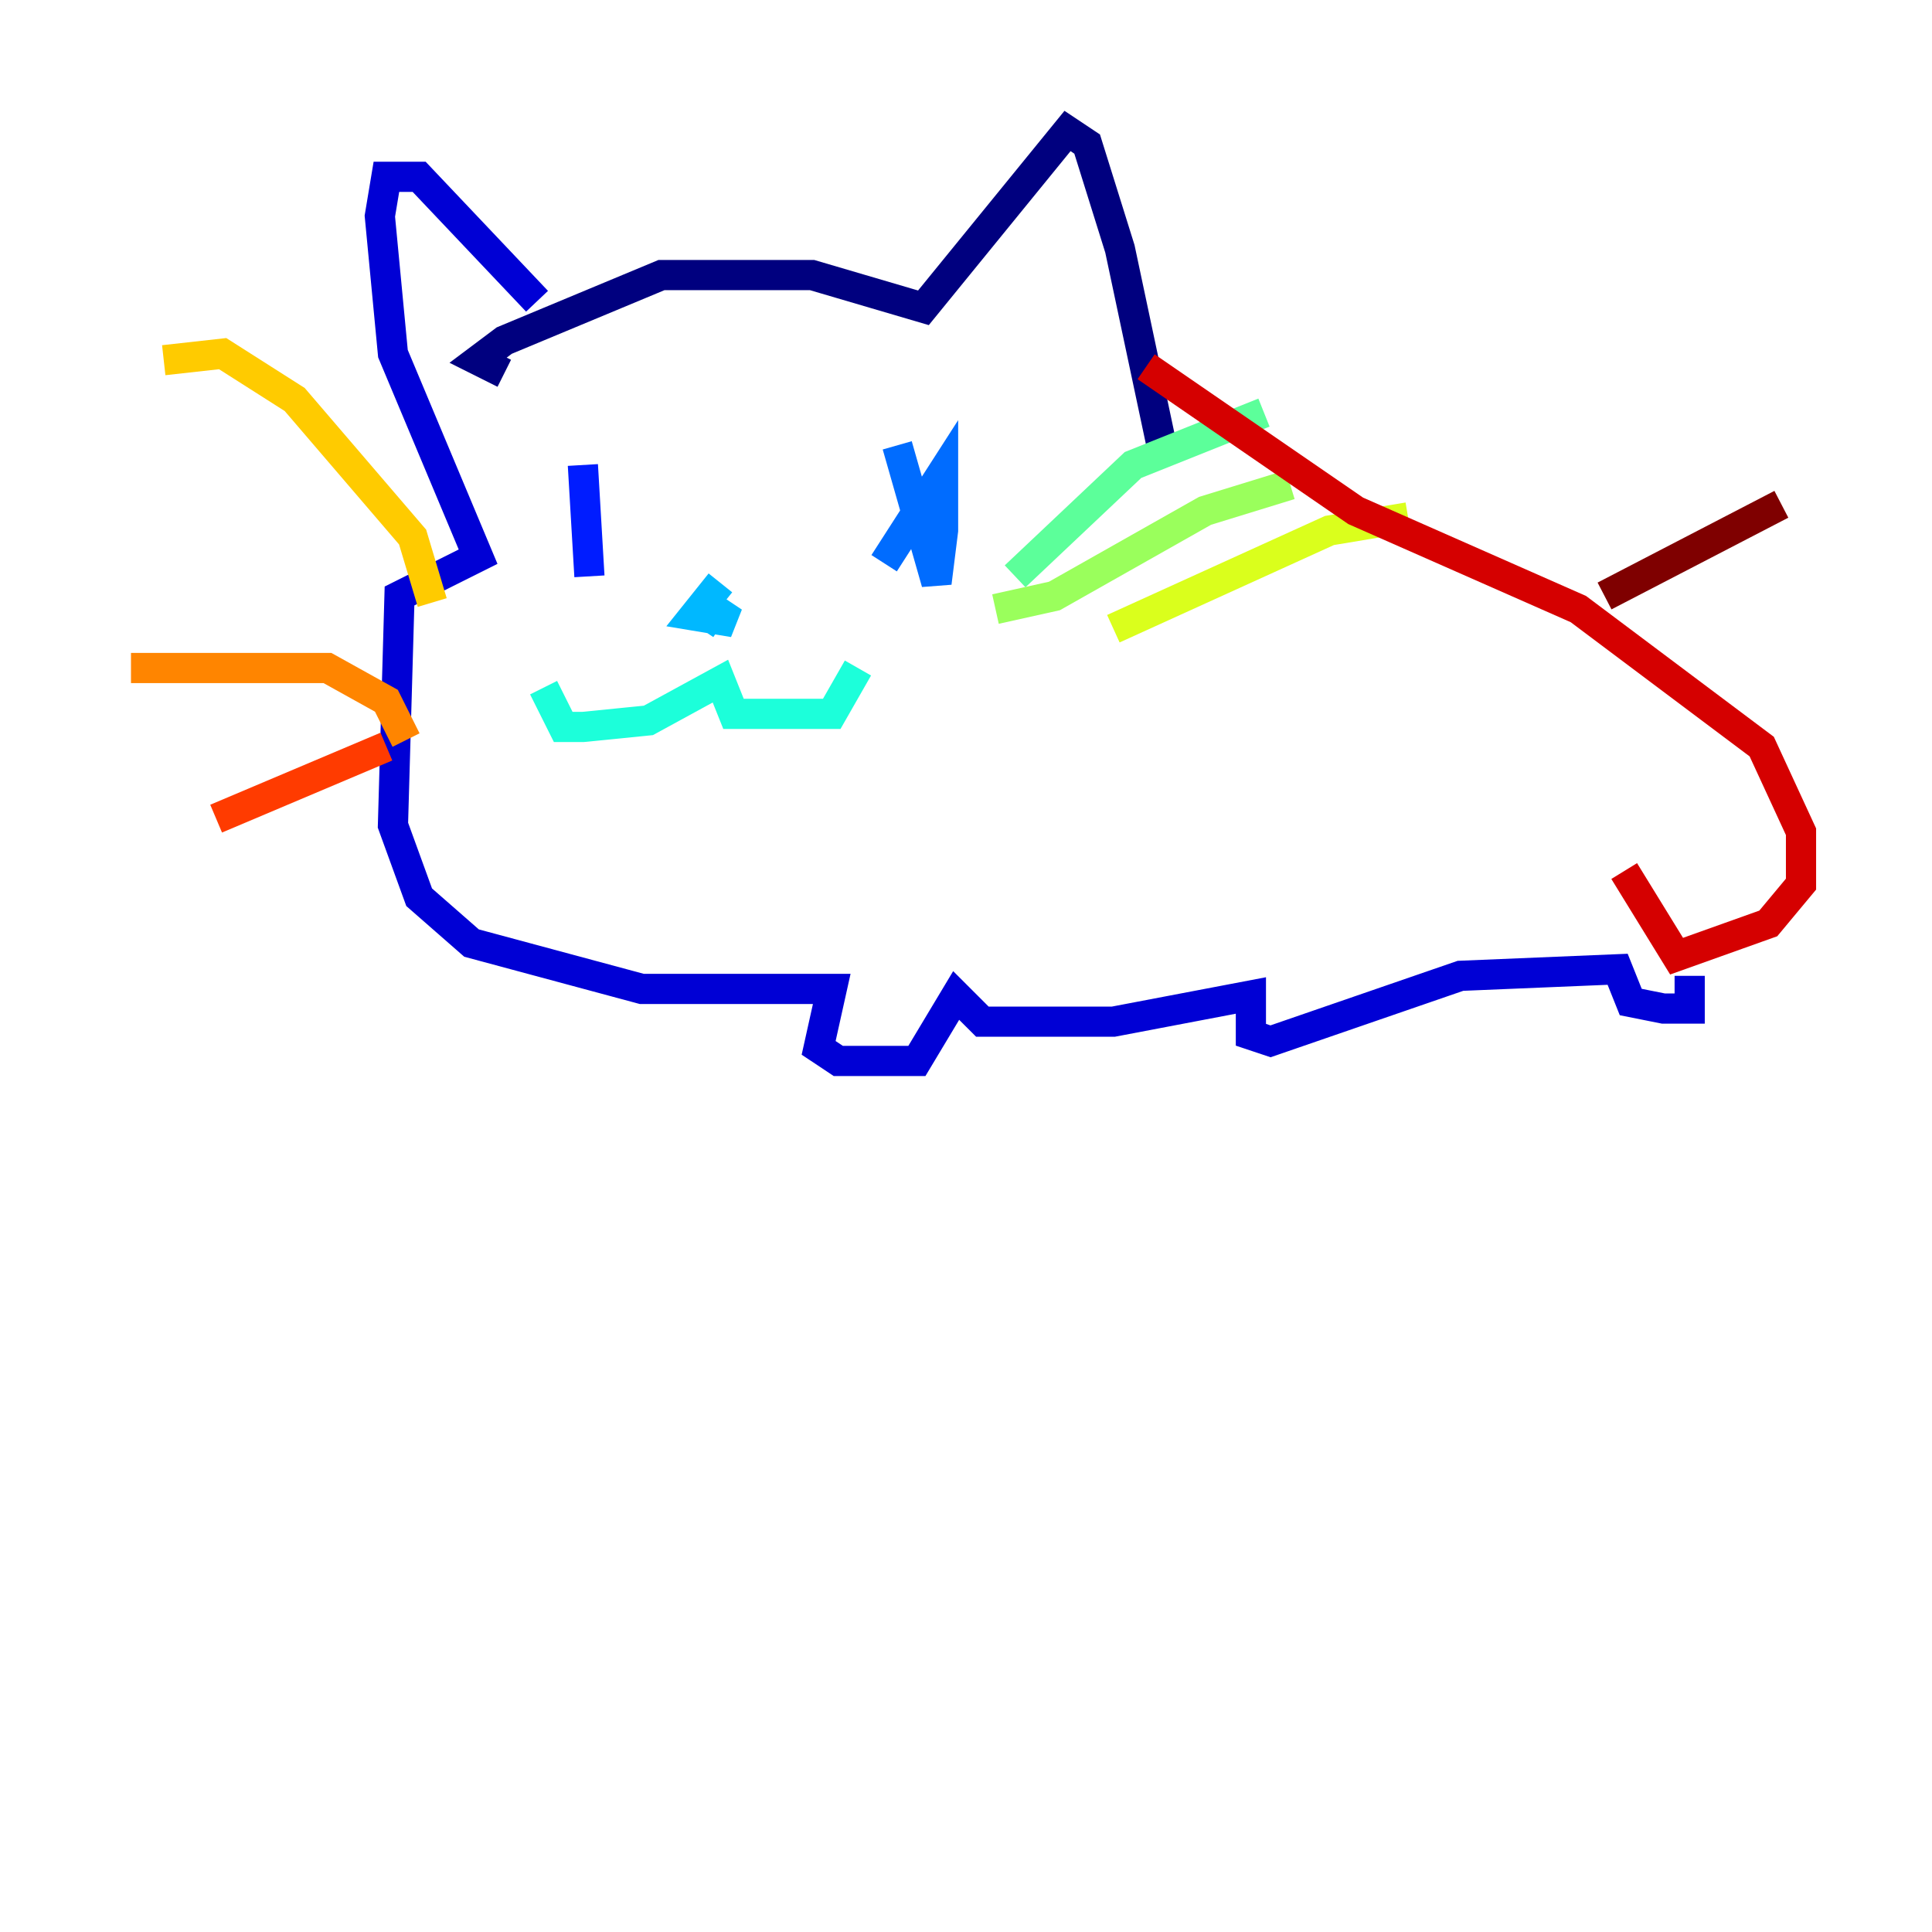 <?xml version="1.0" encoding="utf-8" ?>
<svg baseProfile="tiny" height="128" version="1.2" viewBox="0,0,128,128" width="128" xmlns="http://www.w3.org/2000/svg" xmlns:ev="http://www.w3.org/2001/xml-events" xmlns:xlink="http://www.w3.org/1999/xlink"><defs /><polyline fill="none" points="33.41,24.732 31.675,23.864 33.41,22.563 43.824,18.224 53.803,18.224 61.18,20.393 70.725,8.678 72.027,9.546 74.197,16.488 77.234,30.807" stroke="#00007f" stroke-width="2" /><polyline fill="none" points="35.58,19.959 27.77,11.715 25.6,11.715 25.166,14.319 26.034,23.43 31.675,36.881 26.468,39.485 26.034,54.671 27.77,59.444 31.241,62.481 42.522,65.519 55.105,65.519 54.237,69.424 55.539,70.291 60.746,70.291 63.349,65.953 65.085,67.688 73.763,67.688 82.875,65.953 82.875,68.556 84.176,68.99 96.759,64.651 107.173,64.217 108.041,66.386 110.21,66.82 111.946,66.82 111.946,64.651" stroke="#0000d5" stroke-width="2" /><polyline fill="none" points="38.617,30.807 39.051,38.183" stroke="#001cff" stroke-width="2" /><polyline fill="none" points="59.444,29.505 62.047,38.617 62.481,35.146 62.481,31.241 58.576,37.315" stroke="#006cff" stroke-width="2" /><polyline fill="none" points="47.729,38.617 45.993,40.786 48.597,41.22 47.295,40.352 46.427,41.654" stroke="#00b8ff" stroke-width="2" /><polyline fill="none" points="36.014,45.559 37.315,48.163 38.617,48.163 42.956,47.729 47.729,45.125 48.597,47.295 55.105,47.295 56.841,44.258" stroke="#1cffda" stroke-width="2" /><polyline fill="none" points="67.254,38.183 75.064,30.807 83.742,27.336" stroke="#5cff9a" stroke-width="2" /><polyline fill="none" points="65.953,40.352 69.858,39.485 79.837,33.844 85.478,32.108" stroke="#9aff5c" stroke-width="2" /><polyline fill="none" points="73.763,41.654 88.081,35.146 93.288,34.278" stroke="#daff1c" stroke-width="2" /><polyline fill="none" points="28.637,39.919 27.336,35.58 19.525,26.468 14.752,23.43 10.848,23.864" stroke="#ffcb00" stroke-width="2" /><polyline fill="none" points="26.902,49.031 25.6,46.427 21.695,44.258 8.678,44.258" stroke="#ff8500" stroke-width="2" /><polyline fill="none" points="25.6,49.464 14.319,54.237" stroke="#ff3b00" stroke-width="2" /><polyline fill="none" points="75.932,24.298 89.817,33.844 104.57,40.352 116.719,49.464 119.322,55.105 119.322,58.576 117.153,61.18 111.078,63.349 107.607,57.709" stroke="#d50000" stroke-width="2" /><polyline fill="none" points="106.305,39.485 118.02,33.41" stroke="#7f0000" stroke-width="2" /></svg>